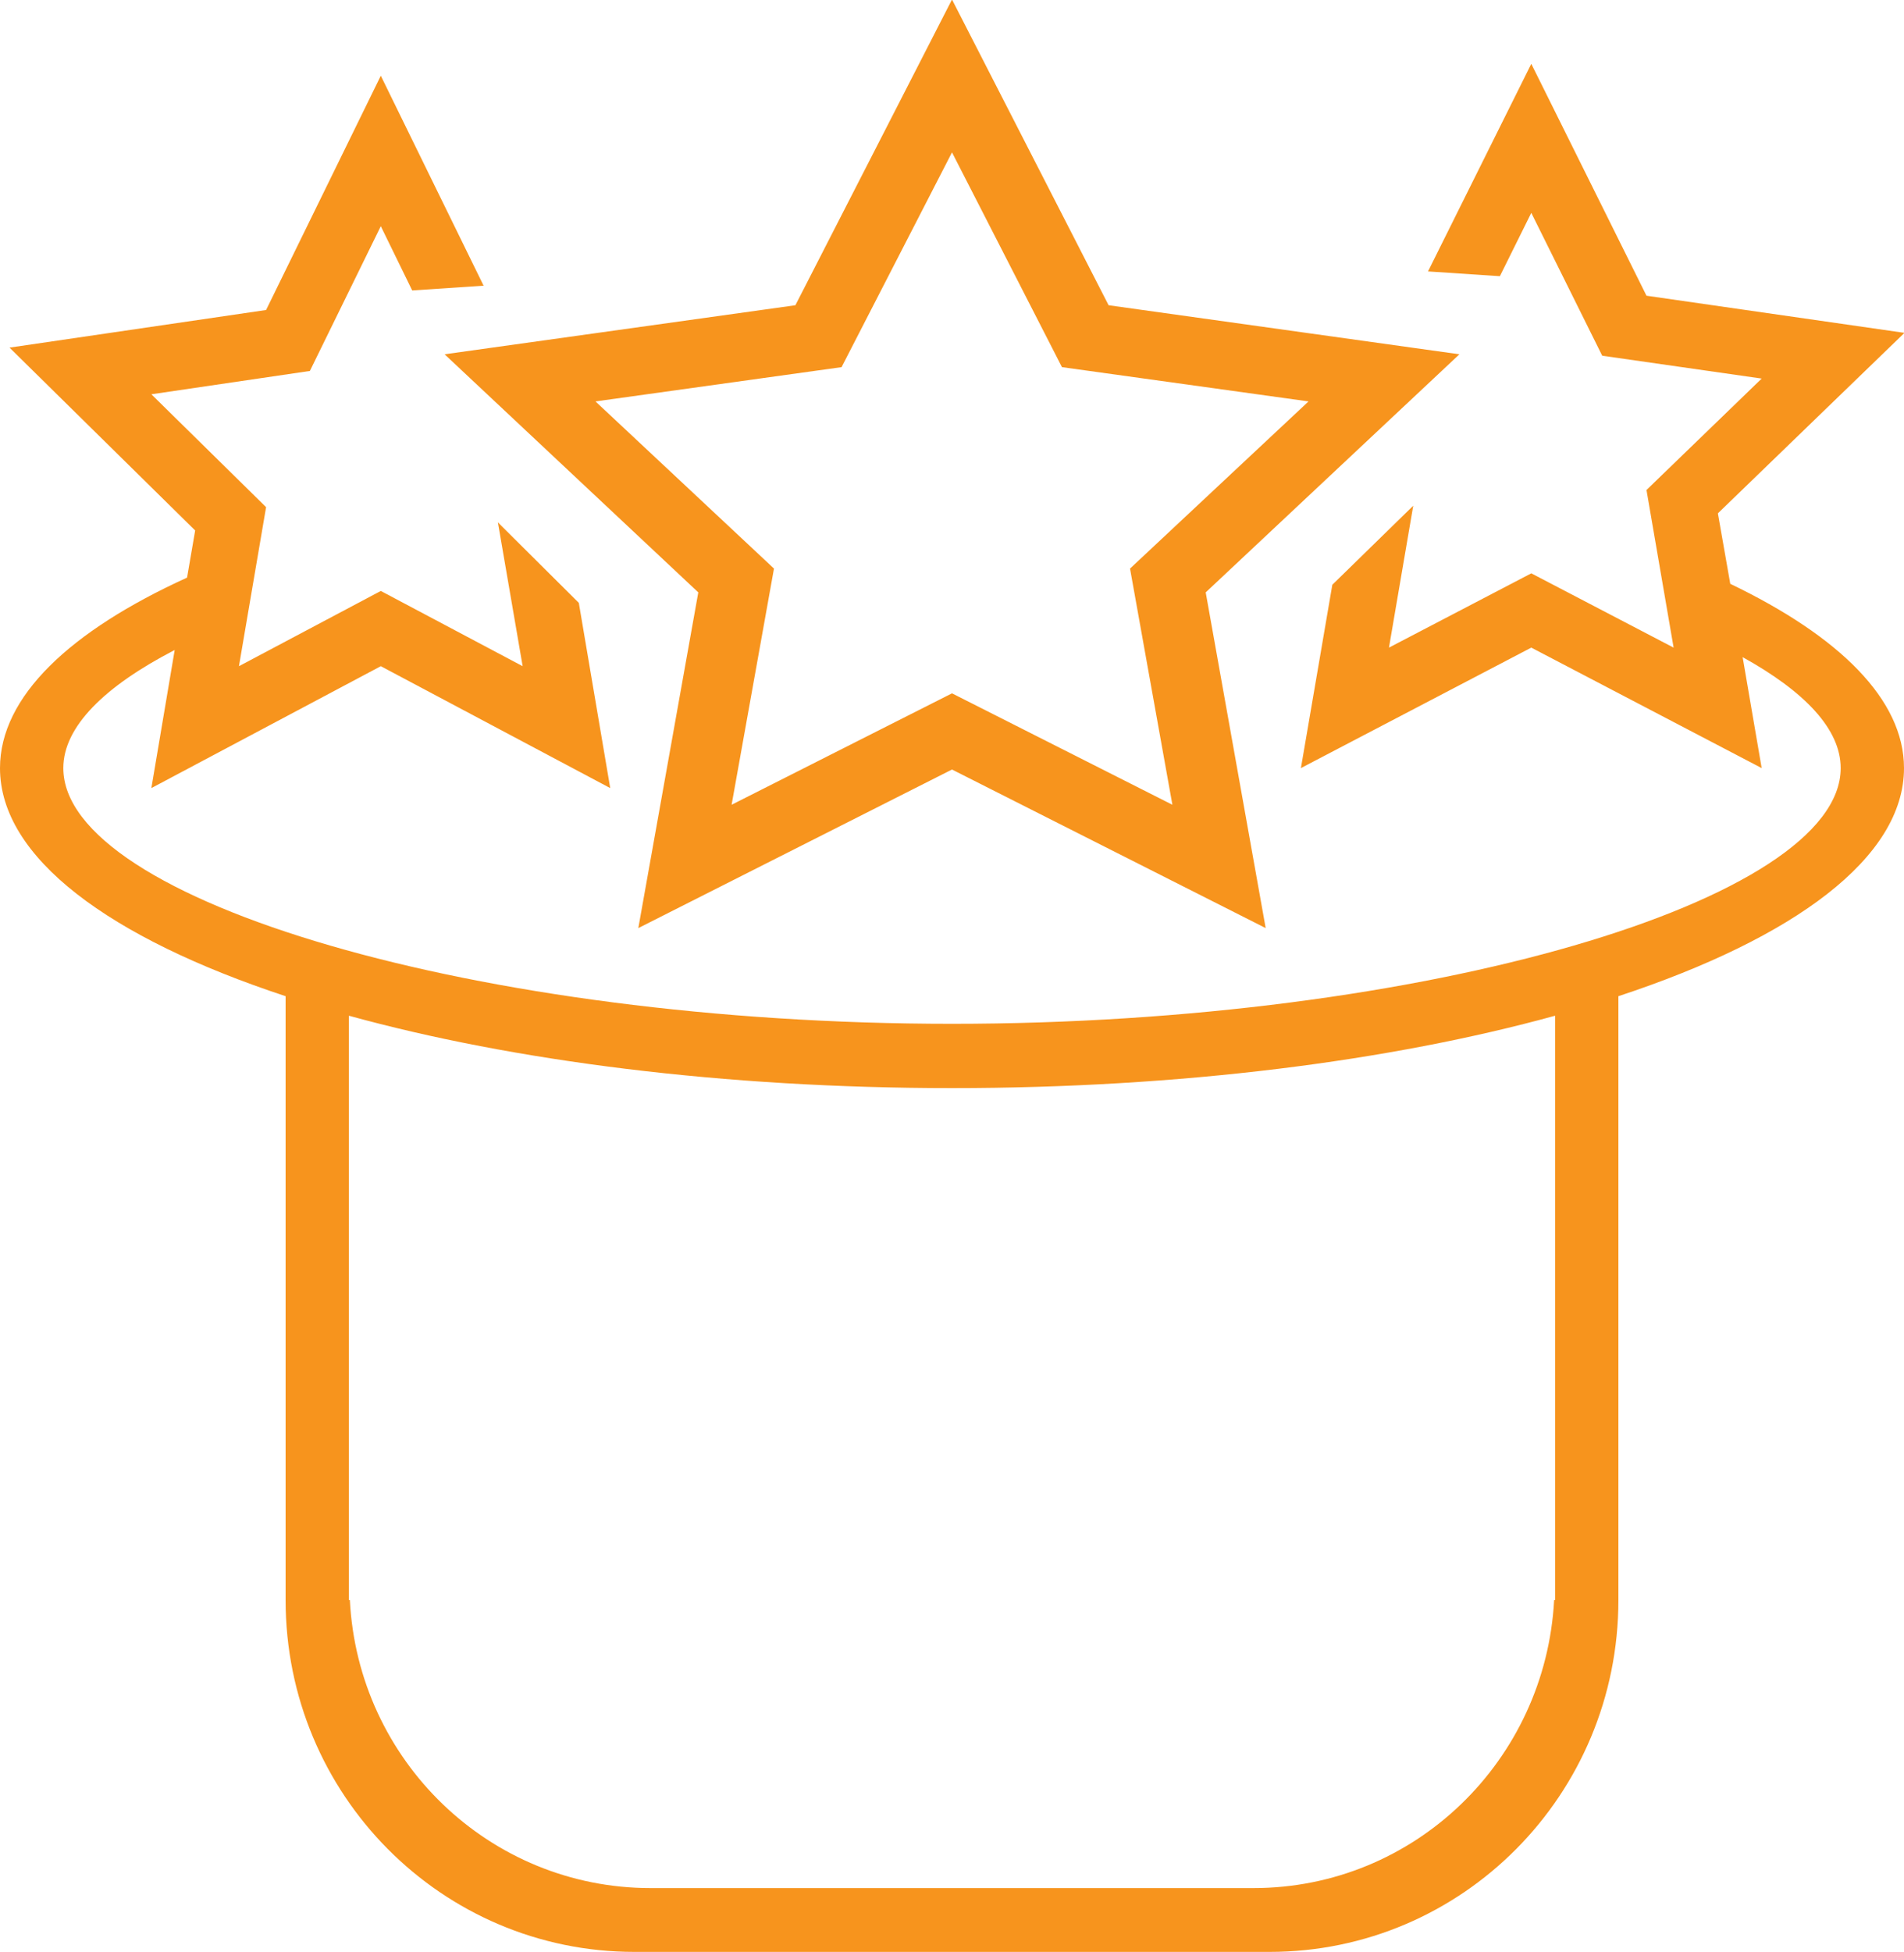 <?xml version="1.0" encoding="utf-8"?>
<!-- Generator: Avocode 2.5.2 - http://avocode.com -->
<svg height="41" width="40" xmlns:xlink="http://www.w3.org/1999/xlink" xmlns="http://www.w3.org/2000/svg" viewBox="0 0 40 41">
    <path fill="#f7941d" fill-rule="evenodd" d="M 36.09 10.78 C 36.09 10.78 36.35 12.26 36.35 12.26 C 38.64 13.36 40 14.69 40 16.13 C 40 18.01 37.7 19.7 34 20.92 C 34 20.92 34 33.6 34 33.6 C 34 37.69 30.72 40.99 26.67 40.99 C 26.67 40.99 13.33 40.99 13.33 40.99 C 9.28 40.99 6 37.69 6 33.6 C 6 33.6 6 20.92 6 20.92 C 2.3 19.7 0 18.01 0 16.13 C 0 14.63 1.47 13.25 3.93 12.13 C 3.93 12.13 4.1 11.14 4.1 11.14 C 4.1 11.14 0.2 7.3 0.2 7.3 C 0.2 7.3 5.59 6.51 5.59 6.51 C 5.59 6.51 8 1.59 8 1.59 C 8 1.59 10.16 6 10.16 6 C 10.16 6 8.66 6.1 8.66 6.1 C 8.66 6.1 8 4.75 8 4.75 C 8 4.75 6.51 7.79 6.51 7.79 C 6.51 7.79 3.18 8.28 3.18 8.28 C 3.18 8.28 5.59 10.65 5.59 10.65 C 5.59 10.65 5.02 13.99 5.02 13.99 C 5.02 13.99 8 12.41 8 12.41 C 8 12.41 10.98 13.99 10.98 13.99 C 10.98 13.99 10.46 10.97 10.46 10.97 C 10.46 10.97 12.16 12.66 12.16 12.66 C 12.16 12.66 12.82 16.55 12.82 16.55 C 12.82 16.55 8 13.99 8 13.99 C 8 13.99 3.18 16.55 3.18 16.55 C 3.18 16.55 3.67 13.65 3.67 13.65 C 2.2 14.41 1.33 15.26 1.33 16.13 C 1.33 18.91 10.06 21.5 20 21.5 C 29.94 21.5 38.67 18.91 38.67 16.13 C 38.67 15.31 37.91 14.52 36.61 13.8 C 36.61 13.8 37.01 16.13 37.01 16.13 C 37.01 16.13 32.17 13.6 32.17 13.6 C 32.17 13.6 27.33 16.13 27.33 16.13 C 27.33 16.13 27.99 12.28 27.99 12.28 C 27.99 12.28 29.69 10.62 29.69 10.62 C 29.69 10.62 29.18 13.6 29.18 13.6 C 29.18 13.6 32.17 12.04 32.17 12.04 C 32.17 12.04 35.16 13.6 35.16 13.6 C 35.16 13.6 34.59 10.29 34.59 10.29 C 34.59 10.29 37.01 7.95 37.01 7.95 C 37.01 7.95 33.66 7.47 33.66 7.47 C 33.66 7.47 32.17 4.47 32.17 4.47 C 32.17 4.47 31.51 5.8 31.51 5.8 C 31.51 5.8 30 5.7 30 5.7 C 30 5.7 32.17 1.34 32.17 1.34 C 32.17 1.34 34.59 6.21 34.59 6.21 C 34.59 6.21 40.01 6.99 40.01 6.99 C 40.01 6.99 36.09 10.78 36.09 10.78 Z M 32.67 21.33 C 29.22 22.28 24.81 22.85 20 22.85 C 15.19 22.85 10.78 22.28 7.33 21.33 C 7.33 21.33 7.33 33.6 7.33 33.6 C 7.33 33.6 7.35 33.6 7.35 33.6 C 7.52 36.97 10.28 39.65 13.67 39.65 C 13.67 39.65 26.33 39.65 26.33 39.65 C 29.72 39.65 32.47 36.97 32.65 33.6 C 32.65 33.6 32.67 33.6 32.67 33.6 C 32.67 33.6 32.67 21.33 32.67 21.33 Z M 25.33 12.44 C 25.33 12.44 26.59 19.49 26.59 19.49 C 26.59 19.49 20 16.16 20 16.16 C 20 16.16 13.41 19.49 13.41 19.49 C 13.41 19.49 14.67 12.44 14.67 12.44 C 14.67 12.44 9.34 7.44 9.34 7.44 C 9.34 7.44 16.71 6.41 16.71 6.41 C 16.71 6.41 20 -0.01 20 -0.01 C 20 -0.01 23.29 6.41 23.29 6.41 C 23.29 6.41 30.66 7.44 30.66 7.44 C 30.66 7.44 25.33 12.44 25.33 12.44 Z M 22.31 7.71 C 22.31 7.71 20 3.2 20 3.2 C 20 3.2 17.68 7.71 17.68 7.71 C 17.68 7.71 12.51 8.43 12.51 8.43 C 12.51 8.43 16.26 11.94 16.26 11.94 C 16.26 11.94 15.37 16.9 15.37 16.9 C 15.37 16.9 20 14.56 20 14.56 C 20 14.56 24.63 16.9 24.63 16.9 C 24.63 16.9 23.74 11.94 23.74 11.94 C 23.74 11.94 27.49 8.43 27.49 8.43 C 27.49 8.43 22.31 7.71 22.31 7.71 Z" />
</svg>